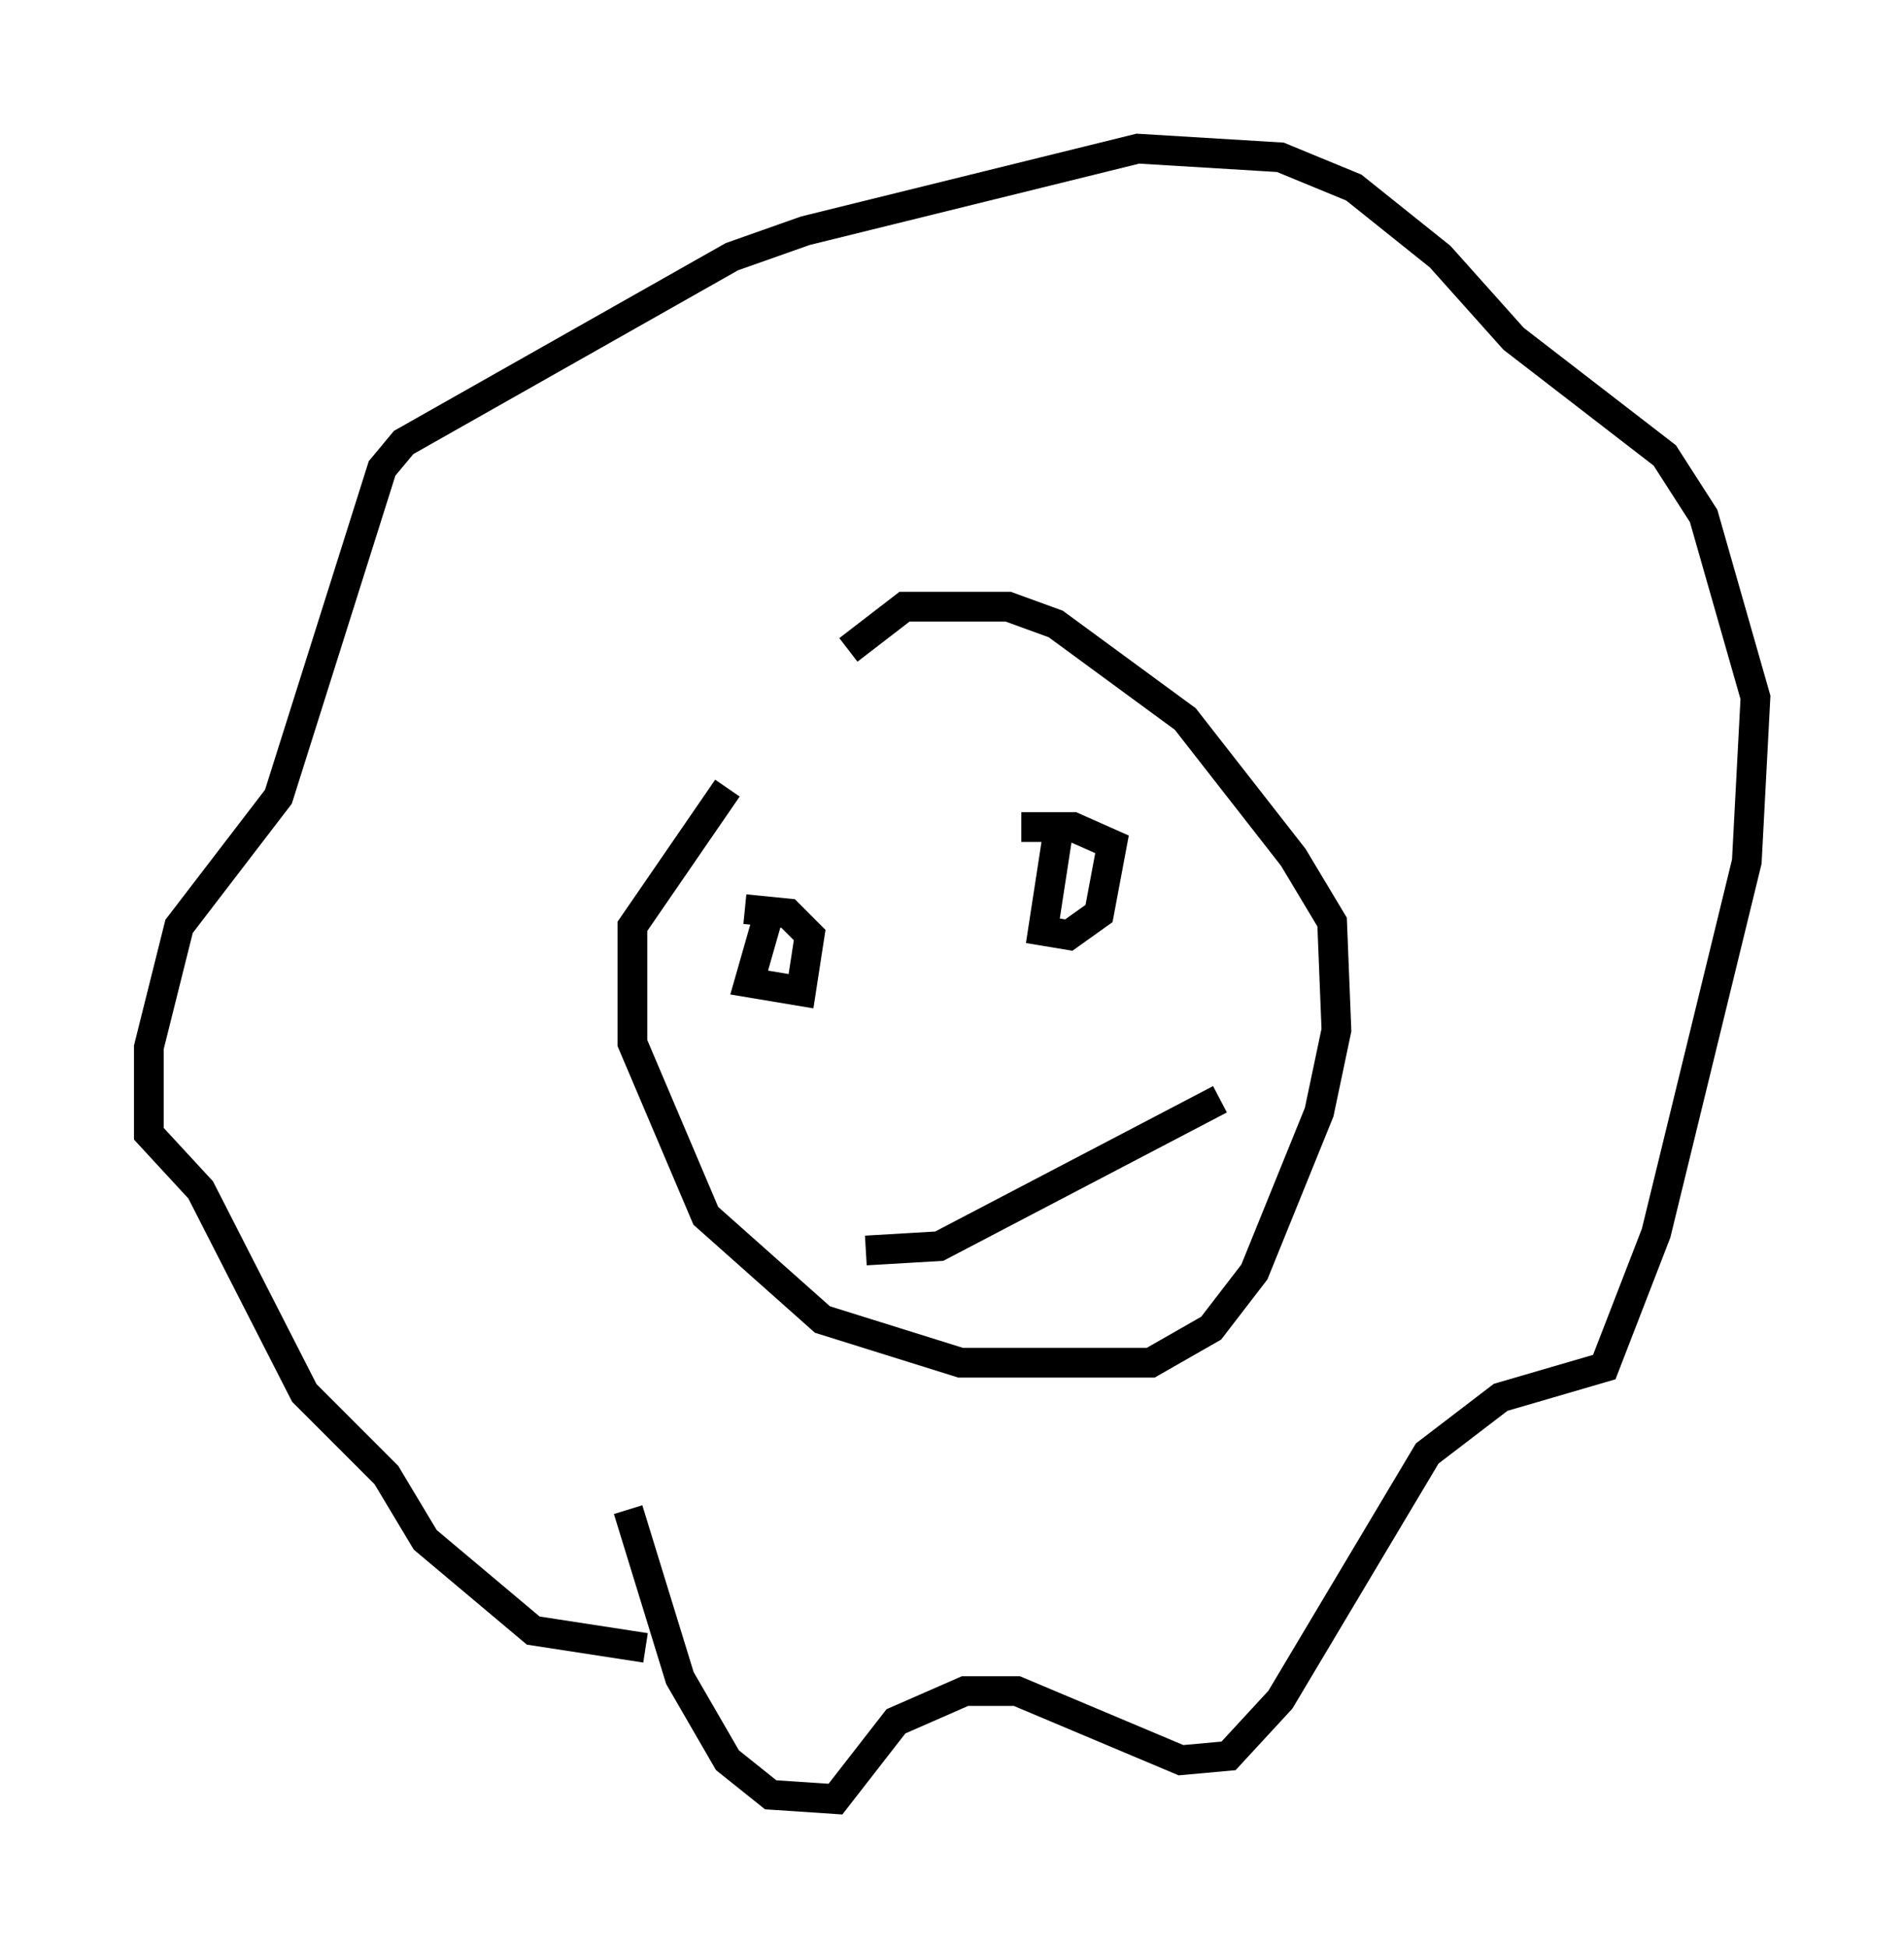 <?xml version="1.0" encoding="utf-8" ?>
<svg baseProfile="full" height="65.486" version="1.1" width="64.033" xmlns="http://www.w3.org/2000/svg" xmlns:ev="http://www.w3.org/2001/xml-events" xmlns:xlink="http://www.w3.org/1999/xlink"><defs /><rect fill="white" height="65.486" width="64.033" x="0" y="0" /><path d="M26.933, 24.609 m-2.469, 1.888 l-3.196, 4.648 0.0, 3.922 l2.469, 5.81 3.922, 3.486 l4.648, 1.453 6.391, 0.0 l2.034, -1.162 1.453, -1.888 l2.179, -5.374 0.581, -2.76 l-0.145, -3.631 -1.307, -2.179 l-3.631, -4.648 -4.358, -3.196 l-1.598, -0.581 -3.486, 0.0 l-1.888, 1.453 m-7.408, 28.905 l1.743, 5.665 1.598, 2.76 l1.453, 1.162 2.179, 0.145 l2.034, -2.615 2.324, -1.017 l1.743, 0.0 5.52, 2.324 l1.598, -0.145 1.743, -1.888 l4.939, -8.279 2.469, -1.888 l3.486, -1.017 1.743, -4.503 l3.05, -12.492 0.291, -5.52 l-1.743, -6.101 -1.307, -2.034 l-5.084, -3.922 -2.469, -2.76 l-2.905, -2.324 -2.469, -1.017 l-4.793, -0.291 -11.184, 2.76 l-2.469, 0.872 -11.039, 6.246 l-0.726, 0.872 -3.486, 11.039 l-3.341, 4.358 -1.017, 4.067 l0.0, 2.905 1.743, 1.888 l3.486, 6.827 2.76, 2.76 l1.307, 2.179 3.631, 3.05 l3.777, 0.581 m4.067, -24.402 l-0.581, 2.034 1.743, 0.291 l0.291, -1.888 -0.726, -0.726 l-1.453, -0.145 m10.603, -3.05 l-0.581, 3.777 0.872, 0.145 l1.017, -0.726 0.436, -2.324 l-1.307, -0.581 -1.743, 0.0 m-5.229, 14.235 l2.469, -0.145 9.441, -4.939 " fill="none" stroke="black" stroke-width="1" /></svg>